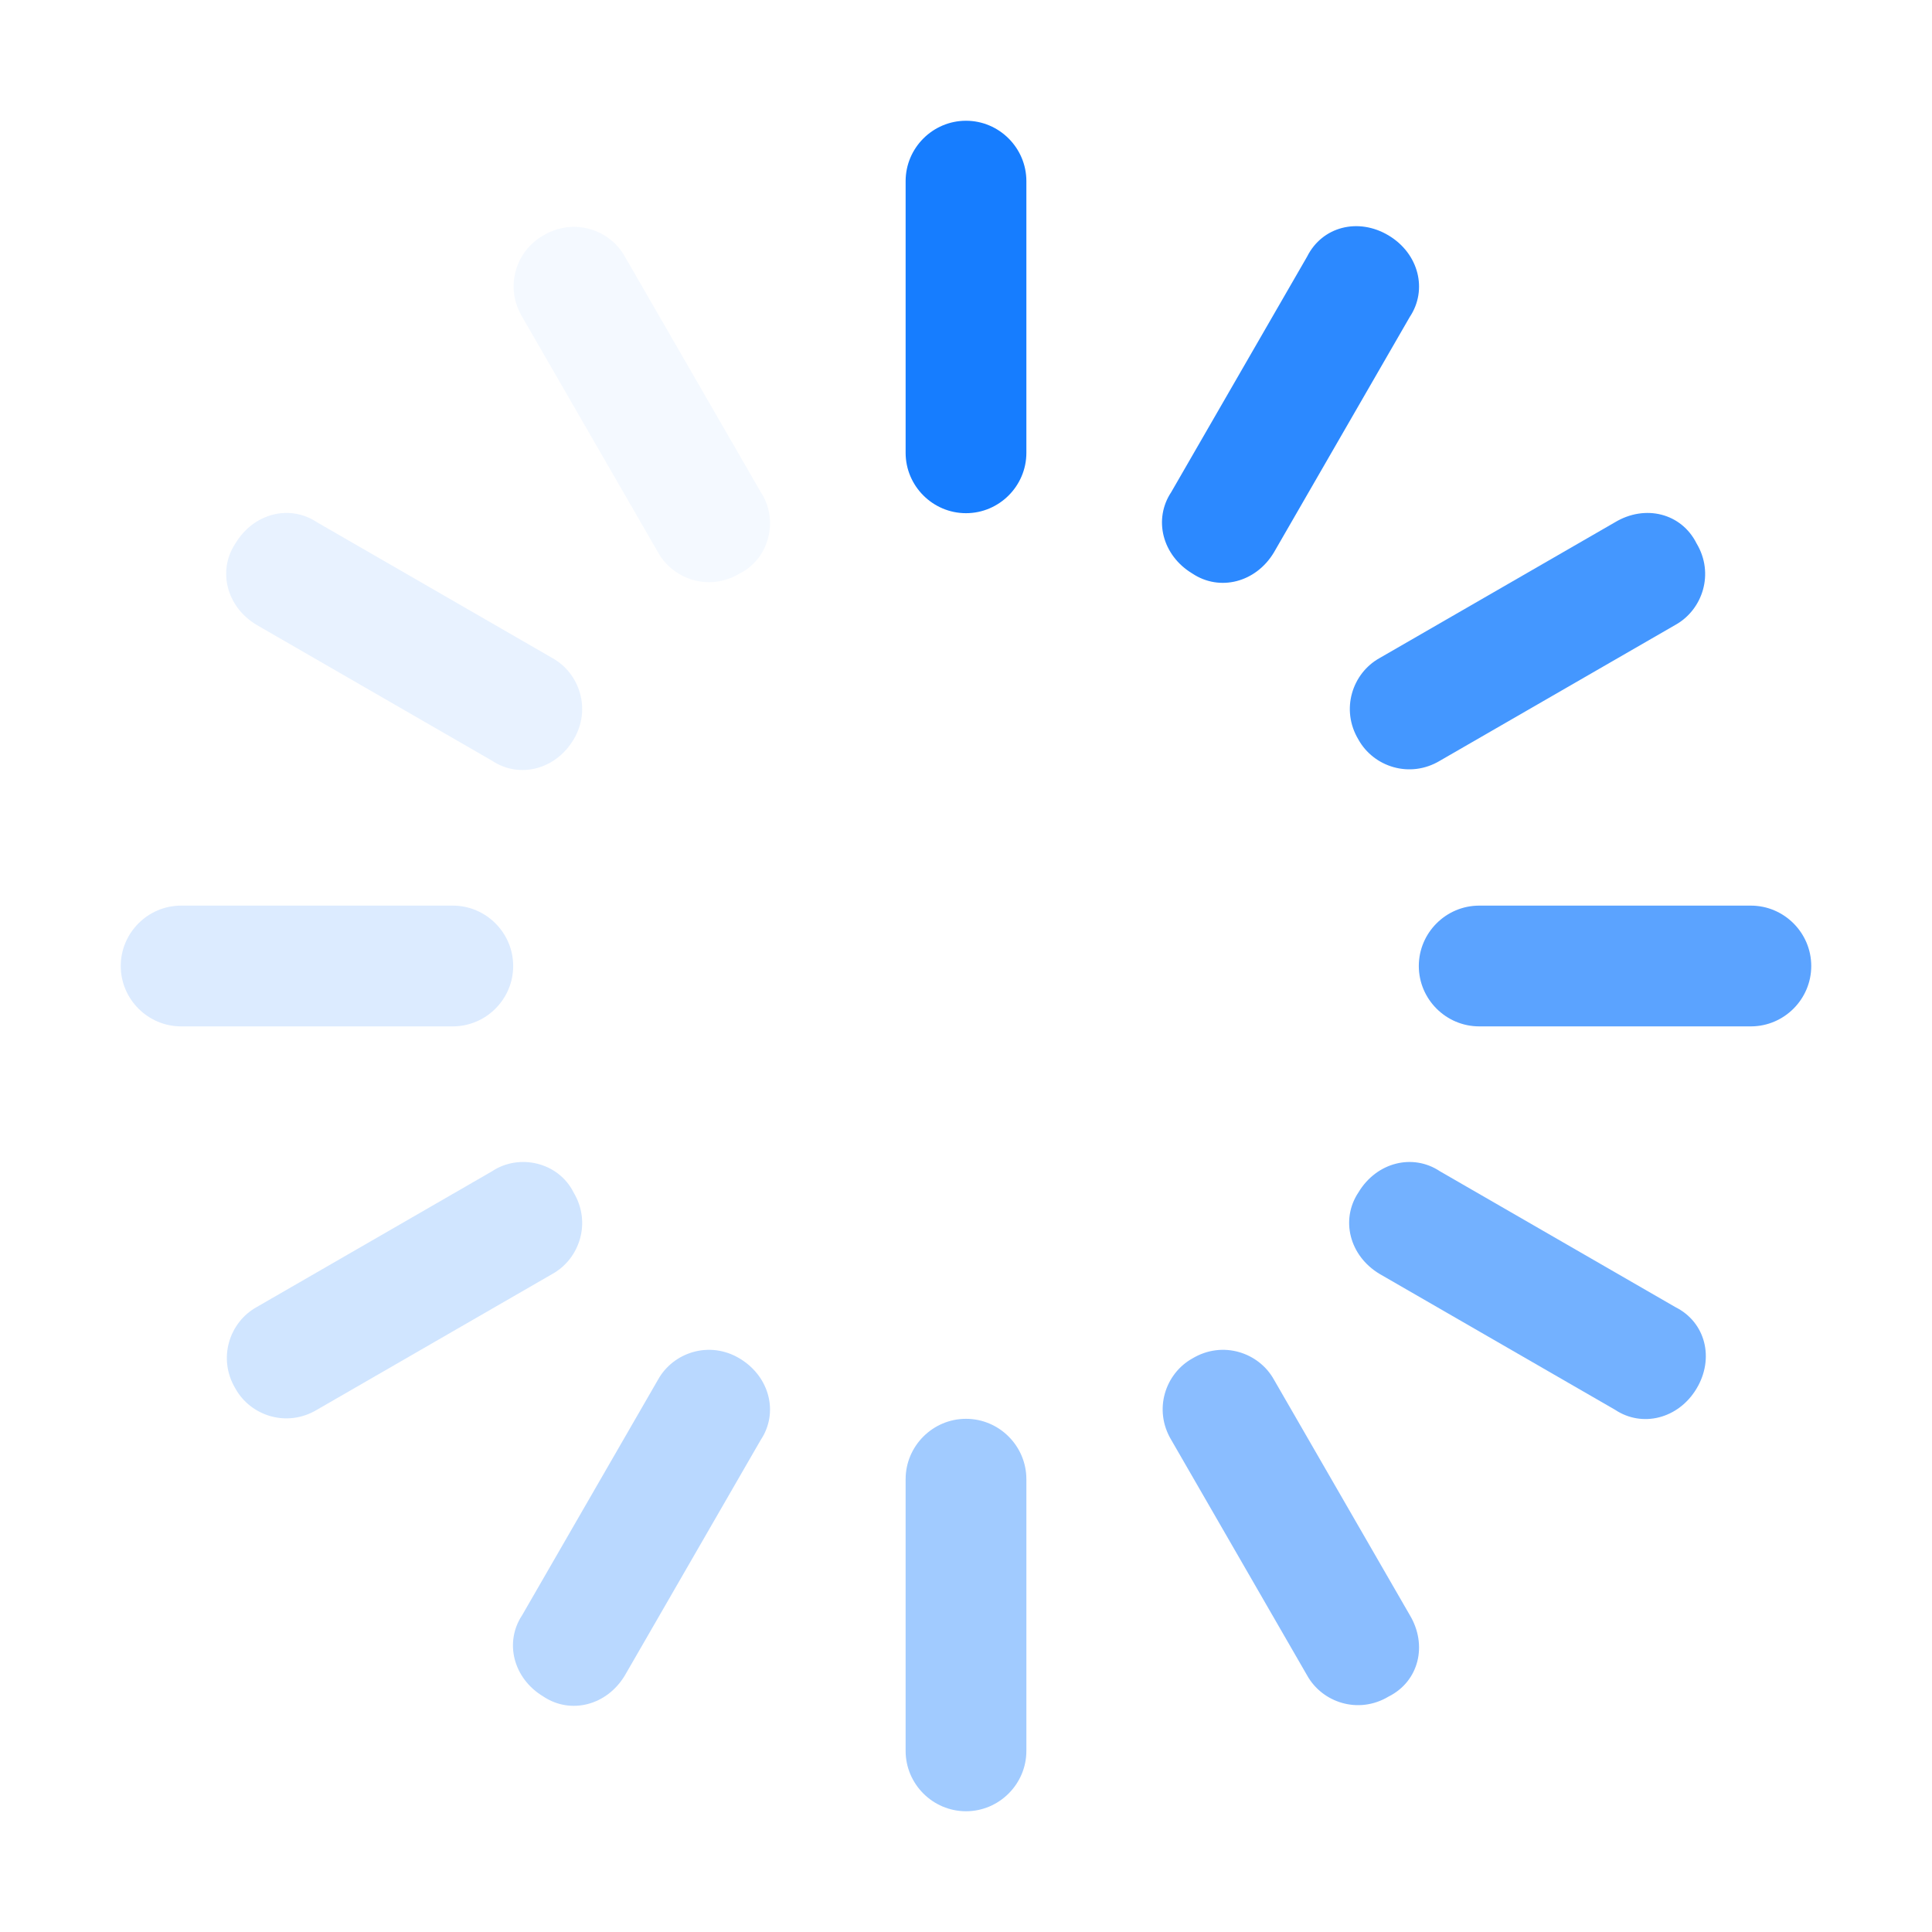 <svg width="64" height="64" viewBox="0 0 64 64" fill="none" xmlns="http://www.w3.org/2000/svg">
<path opacity="0.3" d="M24.5 45C25.5 45.6 25.8 46.8 25.2 47.7L20.7 55.5C20.1 56.5 18.9 56.8 18 56.2C17 55.6 16.7 54.4 17.3 53.5L21.8 45.7C22.3 44.8 23.5 44.4 24.5 45Z" fill="#167DFF"/>
<path opacity="0.9" d="M46 7.8C47 8.4 47.3 9.6 46.7 10.5L42.2 18.3C41.6 19.3 40.4 19.6 39.5 19C38.5 18.4 38.2 17.2 38.8 16.3L43.3 8.5C43.8 7.5 45 7.2 46 7.8Z" fill="#167DFF"/>
<path opacity="0.2" d="M19 39.5C19.6 40.5 19.2 41.7 18.3 42.2L10.5 46.7C9.5 47.3 8.3 46.9 7.8 46C7.2 45 7.6 43.8 8.5 43.3L16.3 38.8C17.2 38.2 18.5 38.5 19 39.5Z" fill="#167DFF"/>
<path opacity="0.8" d="M56.2 18C56.8 19 56.4 20.2 55.5 20.7L47.7 25.2C46.7 25.8 45.5 25.4 45 24.5C44.4 23.5 44.8 22.3 45.7 21.8L53.5 17.3C54.5 16.7 55.7 17 56.2 18Z" fill="#167DFF"/>
<path opacity="0.15" d="M17 32C17 33.1 16.1 34 15 34H6C4.9 34 4 33.1 4 32C4 30.9 4.9 30 6 30H15C16.1 30 17 30.9 17 32Z" fill="#167DFF"/>
<path opacity="0.7" d="M60 32C60 33.1 59.1 34 58 34H49C47.9 34 47 33.1 47 32C47 30.9 47.9 30 49 30H58C59.1 30 60 30.9 60 32Z" fill="#167DFF"/>
<path opacity="0.1" d="M19 24.5C18.4 25.5 17.2 25.8 16.3 25.2L8.5 20.7C7.5 20.1 7.2 18.9 7.8 18C8.4 17 9.6 16.7 10.5 17.3L18.3 21.8C19.2 22.3 19.6 23.5 19 24.5Z" fill="#167DFF"/>
<path opacity="0.6" d="M56.2 46C55.6 47 54.4 47.3 53.5 46.7L45.7 42.2C44.7 41.6 44.4 40.4 45 39.5C45.6 38.5 46.8 38.2 47.7 38.8L55.5 43.3C56.5 43.8 56.8 45 56.2 46Z" fill="#167DFF"/>
<path opacity="0.05" d="M24.5 19C23.5 19.6 22.3 19.2 21.8 18.3L17.3 10.5C16.7 9.5 17.1 8.3 18 7.8C19 7.2 20.2 7.6 20.7 8.5L25.2 16.3C25.8 17.2 25.5 18.5 24.5 19Z" fill="#167DFF"/>
<path opacity="0.5" d="M46 56.2C45 56.8 43.8 56.4 43.3 55.5L38.8 47.7C38.2 46.7 38.6 45.5 39.5 45C40.5 44.4 41.7 44.8 42.2 45.7L46.7 53.5C47.3 54.5 47 55.7 46 56.2Z" fill="#167DFF"/>
<path d="M32 17C30.9 17 30 16.1 30 15V6C30 4.9 30.9 4 32 4C33.1 4 34 4.9 34 6V15C34 16.1 33.1 17 32 17Z" fill="#167DFF"/>
<path opacity="0.4" d="M32 60C30.9 60 30 59.1 30 58V49C30 47.9 30.9 47 32 47C33.1 47 34 47.9 34 49V58C34 59.1 33.1 60 32 60Z" fill="#167DFF"/>
</svg>
